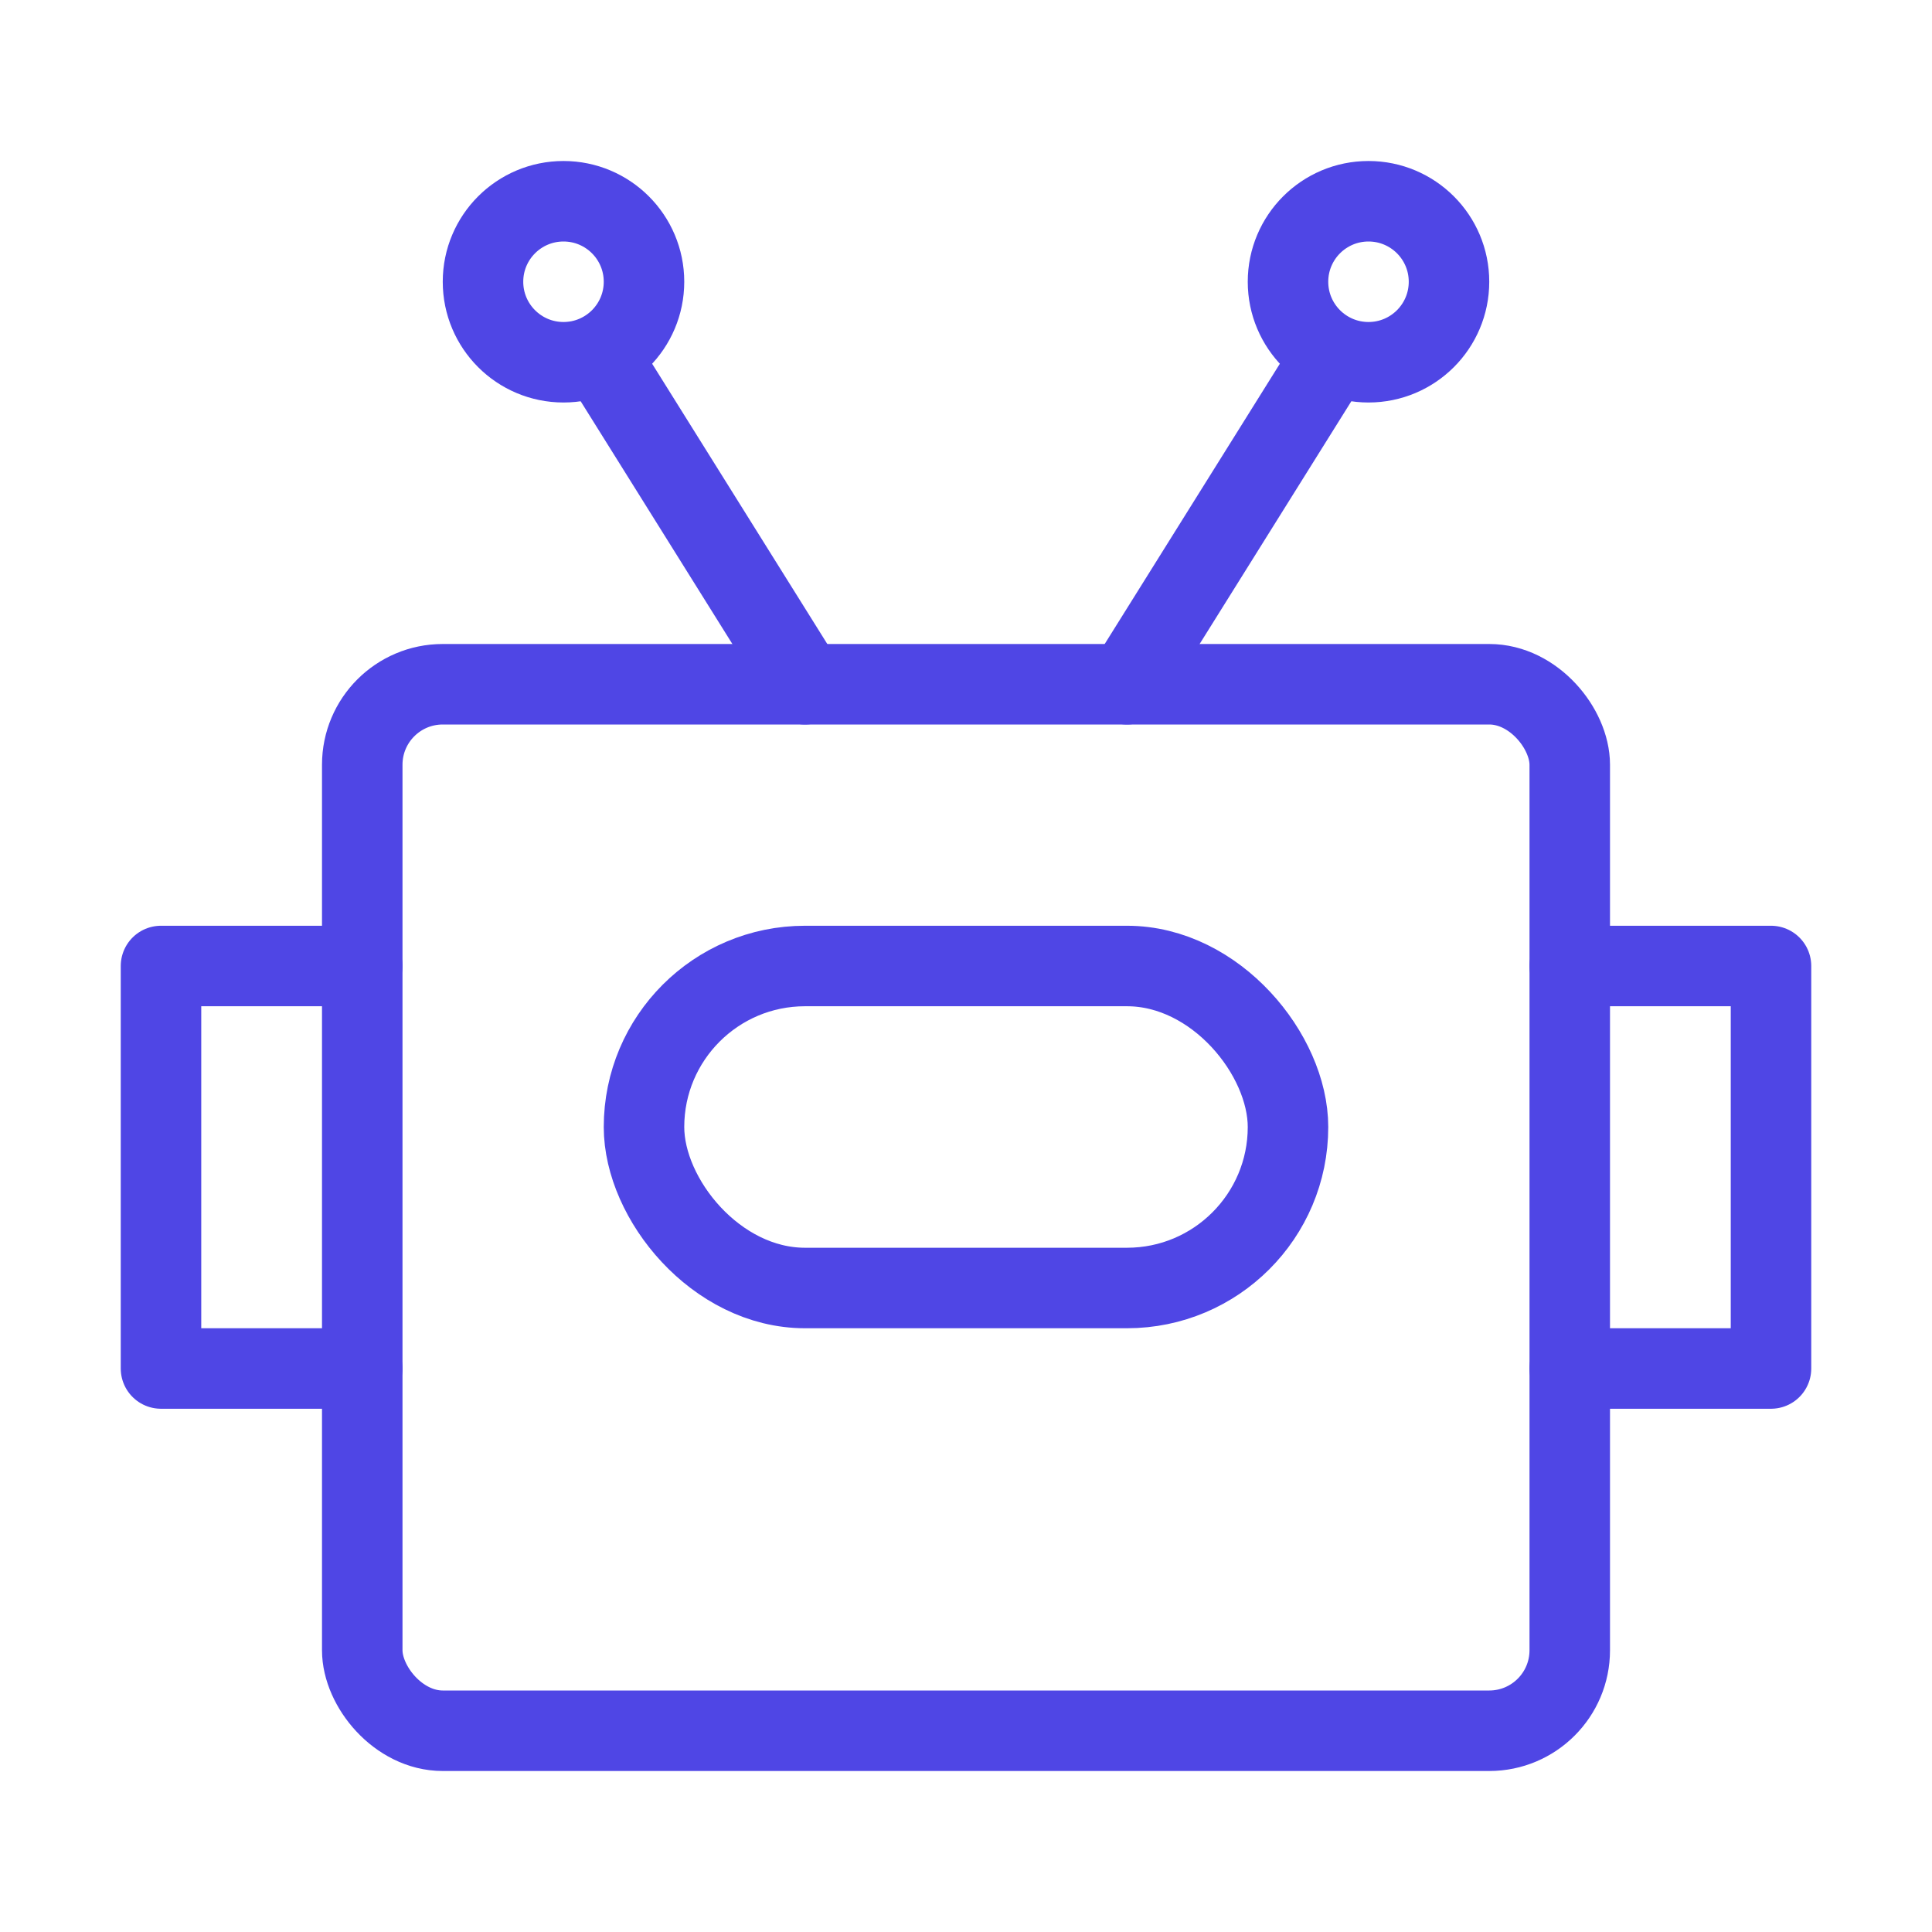 <?xml version="1.0" encoding="UTF-8"?><svg width="38" height="38" viewBox="0 0 48 48" fill="none" xmlns="http://www.w3.org/2000/svg"><rect x="9" y="17" width="30" height="26" rx="2" stroke="#4f46e5" stroke-width="2" stroke-linecap="round" stroke-linejoin="round"/><path d="M33 9L28 17" stroke="#4f46e5" stroke-width="2" stroke-linecap="round" stroke-linejoin="round"/><path d="M15 9L20 17" stroke="#4f46e5" stroke-width="2" stroke-linecap="round" stroke-linejoin="round"/><circle cx="34" cy="7" r="2" stroke="#4f46e5" stroke-width="2"/><circle cx="14" cy="7" r="2" stroke="#4f46e5" stroke-width="2"/><rect x="16" y="24" width="16" height="8" rx="4" fill="none" stroke="#4f46e5" stroke-width="2"/><path d="M9 24H4V34H9" stroke="#4f46e5" stroke-width="2" stroke-linecap="round" stroke-linejoin="round"/><path d="M39 24H44V34H39" stroke="#4f46e5" stroke-width="2" stroke-linecap="round" stroke-linejoin="round"/></svg>